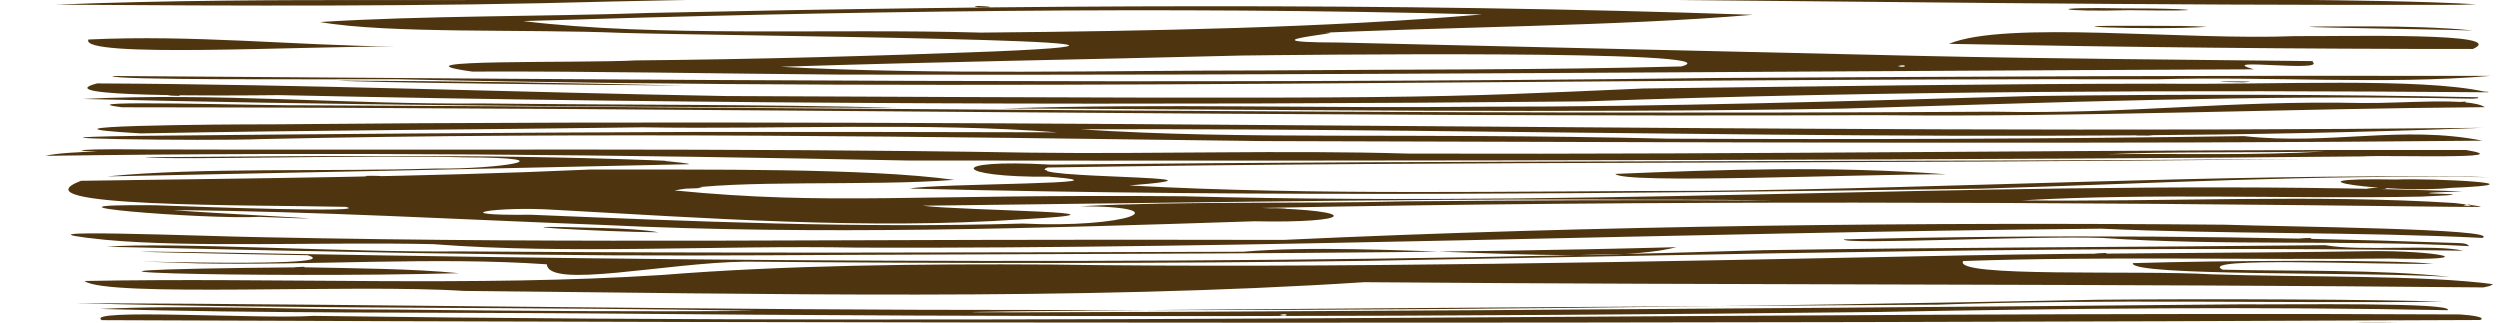 <svg width="1440" height="186" viewBox="0 0 1440 186" fill="none" xmlns="http://www.w3.org/2000/svg">
<g clip-path="url(#clip0)">
<g clip-path="url(#clip1)">
<path d="M1408.23 205.697C1067.13 204.91 725.877 199.682 384.895 203.92C264.623 204.706 144.858 205.471 24.506 205.664C120.837 200.124 223.463 203.732 322.695 201.89C585.089 201.606 848.123 197.69 1109.95 202.256C1211.36 203.353 1312.94 204.056 1414.58 204.049C1439.37 205.298 1419.97 206.488 1408.24 205.697L1408.23 205.697ZM1338.79 189.239C991.766 190.729 644.02 193.462 297.352 189.076C206.23 189.033 114.937 189.731 23.981 188.497C343.898 188.309 627.649 186.962 931.056 189.819C1113.18 186.708 1212.21 189.679 1360.63 185.908C1421.97 185.349 1414.44 191.772 1359.03 189.232L1348.9 189.206L1338.79 189.239ZM1428.52 184.321C939.228 186.536 508.853 186.172 58.629 184.407C47.757 177.479 149.894 183.902 180.547 181.942C612.302 187.849 1016.37 179.268 1417.01 181.115C1424.2 181.554 1432.31 182.859 1428.53 184.321L1428.52 184.321ZM1409.88 178.678C1301.14 176.52 1191.67 177.603 1083.31 179.681C836.417 182.588 588.666 182.799 341.578 180.547C247.138 179.861 149.537 180.559 57.331 177.943C109.051 175.475 172.846 178.404 229.4 178.338C297.914 179.064 366.646 179.627 435.279 179.061C305.109 176.555 173.095 178.22 43.527 174.601C229.1 175.306 414.104 178.654 599.903 178.552C803.434 179.179 1006.76 176.632 1208.73 172.648C1269.15 172.049 1374.92 172.418 1407.07 173.814C1310.11 174.735 1212.36 172.175 1116.23 175.469C108.659 181.69 658.464 181.124 1289.44 175.309C1319.52 175.51 1413.83 174.007 1409.87 178.678H1409.88ZM737.002 181.431C742.016 182.88 742.847 179.91 737.002 181.431V181.431ZM1430.48 165.552C1215.77 163.479 1000.54 164.252 785.73 162.545C619.974 173.272 439.668 169.16 267.148 167.566C204.065 163.479 61.314 171.471 48.665 161.848C159.103 159.725 273.981 165.291 381.447 158.372C451.73 152.761 528.863 151.917 605.491 152.378C761.275 154.662 957.432 150.648 1132.19 147.093C1209.61 145.619 1287.4 145.903 1364.83 144.674C1402.84 144.147 1434.32 150.251 1376.12 148.916C1294.62 149.82 1210.96 147.559 1130.78 150.359C1124.62 160.022 1231.78 155.472 1274.04 158.01C1326.1 159.775 1396.54 158.351 1436 163.671L1434.05 164.743L1430.5 165.551L1430.48 165.552ZM1411.26 159.501C1361.67 156.418 1226.61 159.244 1228.48 151.564C1279.91 150.018 1377.08 149.441 1401.53 151.933C1369.02 152.561 1264.41 147.821 1280.21 155.328C1319.47 156.331 1370.26 155.031 1411.26 159.501V159.501ZM1418.85 144.413C1207.68 141.143 996.9 146.499 787.331 150.252C668.303 151.85 548.669 151.772 429.481 150.702C383.423 151.299 316.03 166.556 314.981 152.25C251.28 147.794 180.334 153.007 113.462 151.695C6.831 148.044 206.746 155.659 177.189 147.013C144.524 146.559 23.059 143.996 115.354 145.279C414.068 150.893 718.331 153.406 1015.44 144.103C1123.14 142.389 1231.42 142.384 1339.34 141.226C1359.89 144.891 1402.25 140.519 1418.87 144.413L1418.85 144.413ZM1422.31 141.774C1352.91 138.065 1278.34 141.697 1211.41 137.076C1172.86 135.626 1060.36 141.162 1062.12 137.869C1179.76 134.944 1300.46 135.872 1416.19 139.998C1421.6 140.215 1421.13 141.06 1422.3 141.774L1422.31 141.774ZM1429.9 137.044C1357.84 133.448 1281.21 134.956 1210.13 131.719C966.344 134.012 722.445 143.409 494.213 142.631C412.842 141.125 328.045 146.672 249.549 140.639C187.603 139.259 109.661 142.763 60.536 138.123C-8.635 131.011 124.29 136.296 149.51 136.601C345.016 140.546 474.838 137.475 739.208 138.18C921.142 129.756 1107.49 127.909 1281.53 129.43C1316.13 130.629 1441.38 131.673 1429.89 137.044L1429.9 137.044ZM1411.95 119.117C1183.96 116.364 954.108 115.245 726.622 119.783C785.589 121.143 779.849 128.655 722.461 127.46C599.11 131.461 470.509 135.59 346.805 129.538C264.752 126.475 184.149 121.753 99.647 121.017C122.451 122.985 227.388 127.892 149.488 124.912C117.551 126.525 5.127 117.425 89.275 118.22C114.952 119.211 216.058 122.665 199.002 119.14C144.325 117.914 6.381 119.483 46.66 104.136C145.12 102.658 244.041 101.983 339.853 97.652C407.133 97.803 499.058 96.664 549.679 103.599C500.852 107.46 423.78 103.088 388.509 109.692C478.004 118.447 524.357 111.712 681.977 113.055C945.02 119.833 1173.23 101.796 1418.52 110.221C1363.66 112.06 1447.46 111.044 1394.57 113.249C1317.89 114.725 1240 111.072 1164.54 115.421C1246.81 116.324 1334.02 111.874 1413.88 116.941C1435.24 119.612 1433.09 119.181 1411.93 119.117L1411.95 119.117ZM1418.91 118.177C1423.93 119.626 1424.76 116.656 1418.91 118.177V118.177ZM912.699 114.883C801.115 114.741 658.618 117.008 531.41 118.49C554.593 121.461 668.38 121.938 588.605 126.332C499.344 132.461 405.432 125.502 319.917 120.881C285.195 118.595 253.962 124.278 305.668 123.688C397.922 127.48 493.657 131.568 588.978 128.762C648.574 131.588 682.159 118.943 621.993 118.809C681.256 115.736 747.004 117.512 808.828 115.992C879.481 115.37 950.295 115.06 1021.02 115.511C985.067 114.766 948.782 115.151 912.688 114.883L912.699 114.883ZM662.983 123.921C641.94 125.237 674.387 122.135 662.983 123.921V123.921ZM1411.26 108.237C1378.5 111.73 1306.81 102.082 1380.18 103.407C1401.07 102.567 1469.11 105.891 1411.26 108.237ZM1434.04 102.071C1334.4 100.512 1237.75 105.774 1141.15 108.678C936.102 111.534 728.606 113.695 524.089 108.618C538.186 105.483 659.681 106.251 604.223 101.763C549.609 102.364 542.973 91.293 605.194 94.823C846.228 92.2 1087.97 93.41 1329.18 91.54C1087.6 94.562 844.718 92.591 603.427 96.481C584.953 103.157 725.428 100.922 650.424 106.818C757.69 112.727 872.378 109.969 982.985 109.918C1130.38 108.306 1274.99 100.193 1423.35 101.755L1434.04 102.071ZM1360.88 90.092C1179.86 92.069 802.622 92.799 522.571 92.447C358.035 89.158 191.611 87.391 26.186 89.765C48.804 84.018 180.846 88.8 84.212 87.261C36.704 87.953 33.231 85.443 81.955 86.07C252.034 86.617 422.439 85.097 592.088 87.909C665.618 88.87 738.06 86.347 811.403 88.468C1014.43 89.059 1217.29 86.061 1420.37 86.382C1453.56 91.989 1374.4 89.192 1360.87 90.092L1360.88 90.092ZM1338.79 87.263C1298.81 88.073 1245.93 87.257 1213.94 88.819C1255.52 88.347 1298.54 89.655 1338.79 87.263ZM1429.89 81.031C1214.25 83.113 993.004 81.942 727.253 81.258C535.524 78.768 342.459 75.877 150.779 80.106C119.243 81.426 -10.193 79.506 77.947 78.281C186.68 77.157 295.617 76.377 404.545 75.978C472.689 75.895 540.827 76.071 608.963 76.216C534.605 70.401 449.065 74.566 370.174 73.34C273.79 74.728 177.056 75.019 81.122 76.831C3.426 72.464 128.765 71.561 155.906 71.621C617.56 67.306 1013.07 77.846 1429.89 73.624C1165.16 83.965 871.936 73.475 622.032 74.483C718.562 80.709 804.386 76.271 960.805 79.866C1071.42 80.399 1182.25 80.022 1292.51 78.395C1341.94 83.792 1383.7 71.898 1429.93 81.031L1429.89 81.031ZM1431.27 61.734C1314.53 62.616 1199.52 67.524 1082.12 66.335C744.508 67.541 407.723 62.041 70.22 61.795C33.182 57.21 154.501 61.003 177.592 60.657C467.527 61.764 823.554 66.372 1148.41 64.335C1228.62 65.865 1281.39 57.721 1360.41 59.325C1383.62 59.69 1422.23 55.858 1431.29 61.734L1431.27 61.734ZM1424.37 56.854C1302.21 54.374 1181.38 59.18 1061.83 62.553C900.974 65.267 739.345 63.099 578.227 62.455C668.562 59.562 761.097 62.502 852.418 61.469C959.72 61.528 1065.48 58.192 1170.79 55.315C1256.12 54.2 1342.14 54.287 1427.17 56.004L1427.5 56.565L1424.37 56.854ZM1433.29 53.16C1259.44 51.8 1083.78 52.314 913.054 58.403C662.239 60.777 410.043 60.114 160.608 54.792C129.426 55.127 25.218 55.967 55.94 48.043C177.698 48.628 297.136 53.188 417.903 55.313C834.419 57.239 820.063 56.415 946.506 50.972C1046.14 49.799 1146.82 48.222 1246.19 48.203C1309.52 48.899 1393.65 44.563 1430.92 52.749L1433.24 52.895L1433.33 53.16L1433.29 53.16ZM1242.85 45.669C904.606 44.927 565.253 53.272 228.109 45.638C182.725 45.633 62.173 46.234 64.948 43.767C372.331 45.924 680.432 48.741 987.76 44.921C1136.56 44.059 1285.45 43.406 1434.37 43.717C1374.01 48.902 1306.26 43.871 1242.84 45.669H1242.85ZM1424.37 28.207C1323.54 28.247 1222.74 27.169 1122.57 25.259C1155.34 11.589 1258.06 23.417 1322.02 20.802C1351.86 21.017 1446.47 18.496 1424.38 28.207H1424.37ZM1424.37 17.565C1389.25 16.513 1272.3 15.176 1365.54 15.191C1385.78 15.264 1406.76 15.754 1424.37 17.565ZM1416.09 2.782C1061.36 3.658 706.3 -6.981 352.205 0.868C246.109 3.885 138.76 3.393 31.709 2.681C160.04 -2.432 298.928 2.154 336.138 -1.584C620.496 -5.395 905.848 -2.813 1190.57 -2.116C1265.45 0.446 1365.71 -1.029 1426.41 2.464L1416.09 2.782ZM1402.29 -0.724C1310.03 -2.652 1218.92 -7.621 1125.44 -4.492C901.345 -3.644 677.202 -4.501 453.111 -4.655C758.893 -5.308 1065.56 -5.295 1370.84 -5.772C1390.6 -5.847 1461.95 0.435 1402.31 -0.723L1402.29 -0.724ZM1054.49 -4.577C1059.5 -3.129 1060.33 -6.099 1054.49 -4.577V-4.577ZM1373.38 -12.359C1351.55 -14.863 1302.94 -9.891 1355.06 -10.501C1167.65 -12.398 978.383 -15.789 791.948 -10.296C628.6 -8.838 465.102 -11.502 301.499 -10.957C213.773 -12.029 118.969 -9.029 35.555 -13.283C-13.338 -24.672 71.658 -35.528 132.331 -29.063C525.16 -31.573 918.347 -30.812 1311.37 -30.227C1366.95 -32.108 1443.21 -27.06 1434.34 -16.685C1424.59 -12.696 1396.13 -11.085 1373.37 -12.359L1373.38 -12.359ZM658.953 -23.67C482.77 -25.064 306.156 -24.096 130.433 -21.637C198.271 -15.784 279.992 -20.505 353.213 -18.331C462.329 -18.489 571.211 -20.221 679.121 -22.908C672.604 -23.367 665.973 -23.598 658.941 -23.67H658.953ZM632.956 -21.663C616.717 -21.053 638.073 -22.731 632.956 -21.663V-21.663ZM367.062 -29.874C372.076 -28.425 372.906 -31.395 367.062 -29.874V-29.874ZM356.019 -29.874C361.033 -28.425 361.863 -31.395 356.019 -29.874V-29.874ZM1419.77 58.929C1403.53 59.539 1424.88 57.86 1419.77 58.929V58.929ZM1374.63 108.739C1344.29 111.175 1373.76 106.34 1374.63 108.739V108.739ZM1332.06 35.68C1339.96 41.783 1274.15 33.058 1298.21 39.932C1026.99 40.978 755.746 43.583 484.419 42.972C413.638 42.464 342.16 40.946 271.956 41.231C219.424 33.914 336.301 36.5 366.178 34.794C435.921 34.153 504.534 32.259 572.36 29.639C730.071 23.02 411.618 20.643 357.805 18.932C302.951 16.651 223.648 19.558 184.305 12.687C243.921 8.913 311.667 9.668 374.306 7.437C584.621 2.908 801.451 1.362 1009.64 8.521C930.999 15.207 834.605 15.305 749.126 19.45C804.722 16.534 701.003 24.374 771.072 24.49C882.866 27.118 994.909 29.582 1106.78 32.215C1181.5 33.866 1257.91 34.321 1332.3 35.206L1332.05 35.679L1332.06 35.68ZM1093.15 38.06C1098.16 39.509 1098.99 36.539 1093.15 38.06V38.06ZM715.257 31.986C626.813 34.271 537.544 35.622 449.608 38.466C539.557 43.218 636.015 40.592 728.694 40.57C808.623 39.902 889.154 40.395 968.452 38.267C1005.26 28.481 738.42 31.702 715.251 31.985L715.257 31.986ZM853.717 8.327C670.177 3.522 482.975 6.465 301.345 12.137C378.513 21.611 477.732 16.286 565.036 18.778C663.462 17.904 764.487 15.949 853.701 8.327L853.717 8.327ZM1330 137.681C1308.85 138.414 1338.23 135.991 1330 137.681V137.681ZM1291.88 47.431C1254.85 46.829 1310.84 46.578 1291.88 47.431V47.431ZM1226.28 5.865C1186.61 7.038 1174.11 3.846 1224.29 4.846C1258.97 4.68 1283.21 6.658 1226.28 5.865ZM1271.33 15.446C1237.65 17.66 1162.16 14.367 1241.33 14.881C1251.39 14.859 1261.68 14.897 1271.33 15.446ZM1251.32 153.614C1234.53 154.203 1259.21 152.119 1251.32 153.614V153.614ZM1237.35 78.09C1216.18 78.143 1248.88 77.432 1237.35 78.09V78.09ZM1216.64 78.053C1194.21 77.699 1239.08 77.699 1216.64 78.053V78.053ZM1212.73 146.081C1196.49 146.691 1217.85 145.012 1212.73 146.081V146.081ZM1194.57 78.072C1175.54 77.815 1213.59 77.815 1194.57 78.072V78.072ZM1099.32 205.965C770.073 201.561 816.233 206.521 1089.02 205.204C1113.35 205.351 1148.49 206.179 1099.32 205.965ZM1121.06 100.393C1068.96 100.315 934.427 106.084 930.471 100.16C992.367 97.635 1054.63 95.469 1121.06 100.393ZM1073.79 188.451C1006.97 189.729 1043.86 186.632 1088.78 188.08L1073.79 188.451ZM1007.76 186.57C996.417 189.771 989.361 185.503 1007.76 186.57V186.57ZM965.745 142.371C824.383 146.117 680.531 146.008 537.799 146.622C387.76 147.022 353.306 148.879 61.375 142.132C96.329 139.213 203.342 145.531 264.509 144.796C414.896 145.94 565.708 145.43 716.114 145.006C790.409 138.492 919.444 154.321 965.717 142.371L965.745 142.371ZM781.381 189.694C1218.41 202.5 999.893 196.097 781.381 189.694V189.694ZM740.66 120.167C725.37 123.485 720.622 118.883 740.66 120.167V120.167ZM657.835 76.74C641.596 77.35 662.951 75.672 657.835 76.74V76.74ZM616.423 76.272C600.184 76.882 621.54 75.203 616.423 76.272V76.272ZM602.619 98.293C586.381 98.903 607.736 97.225 602.619 98.293V98.293ZM563.582 4.154C553.642 2.369 582.678 4.507 563.582 4.154V4.154ZM474.023 61.962C331.557 61.482 188.781 60.463 47.624 56.997C124.398 53.205 200.49 60.278 278.056 59.599C357.378 60.479 437.25 60.109 516.127 61.999C502.1 62.176 488.062 61.946 474.026 61.962L474.023 61.962ZM450.787 -30.551C434.548 -29.941 455.903 -31.619 450.787 -30.551V-30.551ZM447.1 -4.113C340.087 -3.341 281.81 0.384 52.505 -0.524C62.904 -6.818 162.165 -1.827 205.887 -3.651C286.228 -4.083 366.856 -5.683 447.111 -4.113H447.1ZM187.652 -3.153C192.666 -1.704 193.497 -4.675 187.652 -3.153V-3.153ZM427.112 -30.647C404.677 -31.001 449.547 -31.001 427.112 -30.647V-30.647ZM401.987 108.416C365.893 109.94 415.557 106.587 401.987 108.416V108.416ZM396.99 94.58C285.359 97.115 173.543 99.42 61.668 101.622C115.199 96.308 188.967 98.981 250.308 97.087C287.49 97.569 330.185 90.815 267.144 90.624C213.219 89.062 102.774 92.339 82.905 90.575C186.605 89.834 292.543 88.536 394.126 93.037C367.283 91.864 396.865 93.591 396.994 94.58L396.99 94.58ZM394.897 49.287C336.317 48.966 207.908 47.516 194.425 46.395C261.525 46.657 328.377 47.824 394.897 49.287ZM379.382 133.817C345.366 133.519 268.347 129.092 347.52 131.355C359.115 131.653 371.205 132.293 379.382 133.817ZM340.151 -30.051C316.684 -30.651 367.013 -30.767 340.151 -30.051V-30.051ZM311.412 94.047C298.386 95.414 316.708 91.445 311.412 94.047V94.047ZM282.175 -30.168C256.346 -30.302 299.058 -30.633 282.175 -30.168V-30.168ZM264.366 157.366C150.611 160.35 -30.097 155.791 174.522 153.945C204.51 154.568 237.622 154.723 264.366 157.366ZM227.728 26.84C175.729 26.432 45.214 33.68 50.937 22.749C111.224 19.924 168.531 26.104 227.728 26.84ZM227.191 11.146C210.952 11.756 232.308 10.078 227.191 11.146V11.146ZM213.155 101.776C201.131 100.829 233.179 101.406 213.155 101.776V101.776ZM174.734 154.047C158.495 154.657 179.85 152.978 174.734 154.047V154.047ZM102.954 55.184C86.715 55.795 108.071 54.116 102.954 55.184V55.184Z" fill="#4E350F"/>
</g>
</g>
<defs>
<clipPath id="clip0">
<rect width="1440" height="186" fill="white" transform="translate(1440 186) rotate(-180)"/>
</clipPath>
<clipPath id="clip1">
<rect width="1440" height="600" fill="white" transform="translate(0 -207)"/>
</clipPath>
</defs>
</svg>

